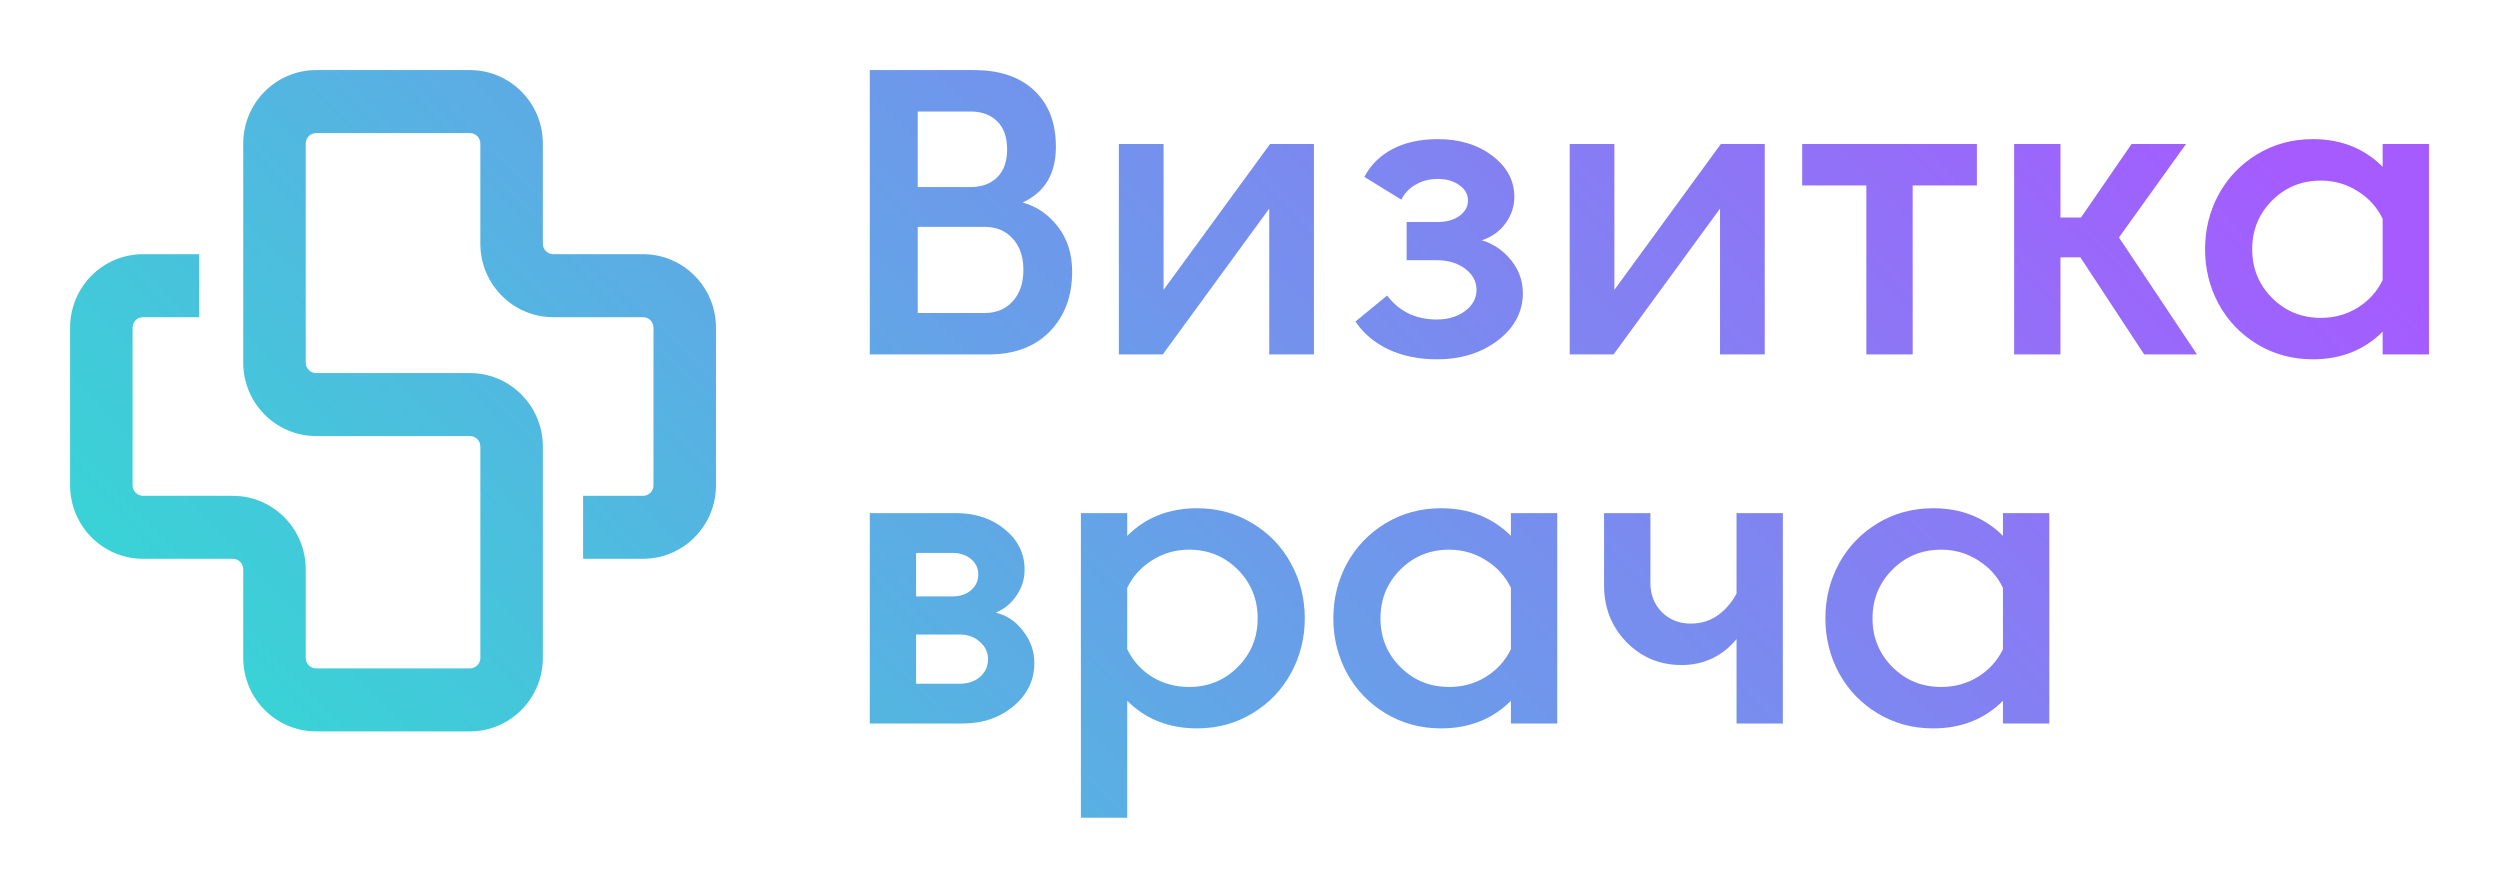 <svg width="107" height="38" viewBox="0 0 107 38" fill="none" xmlns="http://www.w3.org/2000/svg">
<g filter="url(#filter0_d)">
<path fill-rule="evenodd" clip-rule="evenodd" d="M13.085 6.145C13.085 5.897 13.285 5.695 13.531 5.695H20.113C20.359 5.695 20.559 5.897 20.559 6.145V10.43C20.559 12.167 21.956 13.575 23.68 13.575H27.523C27.77 13.575 27.969 13.776 27.969 14.024V20.771C27.969 21.019 27.77 21.221 27.523 21.221H24.957V23.916H27.523C29.247 23.916 30.644 22.508 30.644 20.771V14.024C30.644 12.287 29.247 10.879 27.523 10.879H23.68C23.434 10.879 23.234 10.678 23.234 10.43V6.145C23.234 4.408 21.837 3 20.113 3H13.531C11.808 3 10.41 4.408 10.41 6.145V15.518C10.41 17.255 11.808 18.663 13.531 18.663H20.113C20.359 18.663 20.559 18.864 20.559 19.113V28.158C20.559 28.406 20.359 28.607 20.113 28.607H13.531C13.285 28.607 13.085 28.406 13.085 28.158V24.365C13.085 22.628 11.688 21.221 9.964 21.221H6.121C5.875 21.221 5.675 21.019 5.675 20.771V14.024C5.675 13.776 5.875 13.575 6.121 13.575H8.526V10.879H6.121C4.397 10.879 3 12.287 3 14.024V20.771C3 22.508 4.397 23.916 6.121 23.916H9.964C10.211 23.916 10.41 24.117 10.41 24.365V28.158C10.41 29.895 11.808 31.303 13.531 31.303H20.113C21.837 31.303 23.234 29.895 23.234 28.158V19.113C23.234 17.376 21.837 15.968 20.113 15.968H13.531C13.285 15.968 13.085 15.767 13.085 15.518V6.145ZM37.227 15.169H42.322C43.418 15.169 44.285 14.845 44.922 14.196C45.566 13.541 45.888 12.683 45.888 11.623C45.888 10.87 45.685 10.229 45.279 9.702C44.873 9.175 44.369 8.83 43.766 8.667C44.717 8.233 45.192 7.439 45.192 6.286C45.192 5.26 44.885 4.457 44.27 3.878C43.656 3.293 42.792 3 41.679 3H37.227V15.169ZM43.105 6.39C43.105 6.912 42.963 7.311 42.679 7.59C42.395 7.868 42.015 8.007 41.54 8.007H39.279V4.773H41.54C42.015 4.773 42.395 4.912 42.679 5.19C42.963 5.469 43.105 5.869 43.105 6.39ZM43.34 10.206C43.647 10.536 43.801 10.985 43.801 11.553C43.801 12.116 43.647 12.565 43.34 12.901C43.038 13.231 42.641 13.396 42.148 13.396H39.279V9.711H42.148C42.641 9.711 43.038 9.876 43.34 10.206ZM56.236 15.169V6.164H54.358L49.801 12.405V6.164H47.888V15.169H49.767L54.323 8.928V15.169H56.236ZM62.708 13.309C63.033 13.066 63.195 12.764 63.195 12.405C63.195 12.046 63.033 11.745 62.708 11.501C62.384 11.258 61.978 11.136 61.491 11.136H60.204V9.502H61.543C61.914 9.502 62.221 9.415 62.465 9.241C62.708 9.062 62.83 8.841 62.83 8.581C62.83 8.32 62.708 8.102 62.465 7.929C62.221 7.749 61.914 7.659 61.543 7.659C61.178 7.659 60.859 7.74 60.587 7.903C60.314 8.059 60.111 8.273 59.978 8.546L58.395 7.572C58.662 7.062 59.062 6.665 59.595 6.381C60.134 6.097 60.784 5.955 61.543 5.955C62.471 5.955 63.247 6.193 63.873 6.668C64.5 7.143 64.813 7.729 64.813 8.424C64.813 8.836 64.688 9.212 64.439 9.554C64.195 9.896 63.856 10.139 63.421 10.284C63.92 10.435 64.337 10.719 64.674 11.136C65.01 11.553 65.178 12.023 65.178 12.544C65.178 13.344 64.824 14.016 64.117 14.561C63.41 15.106 62.534 15.378 61.491 15.378C60.72 15.378 60.03 15.236 59.421 14.952C58.818 14.662 58.349 14.265 58.013 13.761L59.369 12.649C59.885 13.332 60.592 13.674 61.491 13.674C61.978 13.674 62.384 13.553 62.708 13.309ZM75.531 15.169V6.164H73.652L69.096 12.405V6.164H67.183V15.169H69.061L73.617 8.928V15.169H75.531ZM79.88 7.937H77.133V6.164H84.611V7.937H81.863V15.169H79.88V7.937ZM89.04 11.014L91.77 15.169H94.031L90.692 10.163L93.561 6.164H91.231L89.066 9.311H88.187V6.164H86.205V15.169H88.187V11.014H89.04ZM99.334 13.605C99.913 13.605 100.438 13.46 100.907 13.17C101.383 12.875 101.739 12.48 101.977 11.988V9.363C101.739 8.87 101.383 8.476 100.907 8.181C100.432 7.879 99.907 7.729 99.334 7.729C98.51 7.729 97.815 8.013 97.246 8.581C96.678 9.148 96.394 9.844 96.394 10.667C96.394 11.49 96.678 12.185 97.246 12.753C97.815 13.321 98.51 13.605 99.334 13.605ZM98.986 5.955C100.192 5.955 101.189 6.349 101.977 7.138V6.164H103.96V15.169H101.977V14.196C101.189 14.984 100.192 15.378 98.986 15.378C98.116 15.378 97.325 15.164 96.612 14.735C95.904 14.306 95.354 13.732 94.96 13.014C94.571 12.295 94.377 11.513 94.377 10.667C94.377 9.821 94.571 9.038 94.96 8.32C95.354 7.601 95.904 7.027 96.612 6.599C97.325 6.17 98.116 5.955 98.986 5.955ZM37.227 30.967H41.192C42.061 30.967 42.792 30.718 43.383 30.219C43.974 29.721 44.27 29.107 44.27 28.376C44.27 27.878 44.111 27.423 43.792 27.012C43.479 26.594 43.087 26.331 42.618 26.221C42.983 26.07 43.279 25.827 43.505 25.491C43.737 25.154 43.853 24.784 43.853 24.378C43.853 23.694 43.572 23.12 43.009 22.657C42.447 22.193 41.748 21.961 40.913 21.961H37.227V30.967ZM39.209 27.159H41.087C41.429 27.159 41.714 27.264 41.94 27.472C42.172 27.675 42.288 27.924 42.288 28.22C42.288 28.515 42.174 28.765 41.948 28.968C41.722 29.165 41.435 29.263 41.087 29.263H39.209V27.159ZM40.774 25.525H39.209V23.665H40.774C41.087 23.665 41.348 23.752 41.557 23.926C41.766 24.1 41.87 24.32 41.87 24.587C41.87 24.859 41.766 25.085 41.557 25.265C41.354 25.438 41.093 25.525 40.774 25.525ZM50.888 29.402C51.712 29.402 52.407 29.118 52.975 28.55C53.543 27.982 53.828 27.287 53.828 26.464C53.828 25.641 53.543 24.946 52.975 24.378C52.407 23.81 51.712 23.526 50.888 23.526C50.314 23.526 49.79 23.677 49.314 23.978C48.839 24.273 48.482 24.668 48.245 25.16V27.785C48.482 28.278 48.836 28.672 49.306 28.968C49.781 29.257 50.309 29.402 50.888 29.402ZM51.236 21.753C52.106 21.753 52.894 21.967 53.601 22.396C54.314 22.825 54.865 23.398 55.254 24.117C55.648 24.836 55.845 25.618 55.845 26.464C55.845 27.31 55.648 28.092 55.254 28.811C54.865 29.53 54.314 30.103 53.601 30.532C52.894 30.961 52.106 31.175 51.236 31.175C50.03 31.175 49.033 30.781 48.245 29.993V35H46.262V21.961H48.245V22.935C49.033 22.147 50.03 21.753 51.236 21.753ZM63.597 28.968C63.128 29.257 62.603 29.402 62.023 29.402C61.2 29.402 60.505 29.118 59.936 28.55C59.368 27.982 59.084 27.287 59.084 26.464C59.084 25.641 59.368 24.946 59.936 24.378C60.505 23.81 61.2 23.526 62.023 23.526C62.597 23.526 63.122 23.677 63.597 23.978C64.073 24.273 64.429 24.668 64.667 25.16V27.785C64.429 28.278 64.073 28.672 63.597 28.968ZM64.667 22.935C63.879 22.147 62.881 21.753 61.675 21.753C60.806 21.753 60.015 21.967 59.302 22.396C58.594 22.825 58.044 23.398 57.649 24.117C57.261 24.836 57.067 25.618 57.067 26.464C57.067 27.31 57.261 28.092 57.649 28.811C58.044 29.53 58.594 30.103 59.302 30.532C60.015 30.961 60.806 31.175 61.675 31.175C62.881 31.175 63.879 30.781 64.667 29.993V30.967H66.65V21.961H64.667V22.935ZM74.324 30.967V27.351C74.04 27.704 73.695 27.979 73.289 28.176C72.889 28.368 72.451 28.463 71.976 28.463C71.043 28.463 70.254 28.136 69.611 27.481C68.973 26.82 68.654 26.012 68.654 25.056V21.961H70.637V24.951C70.637 25.45 70.799 25.864 71.124 26.195C71.454 26.525 71.866 26.69 72.358 26.69C72.805 26.69 73.193 26.571 73.524 26.334C73.854 26.096 74.121 25.786 74.324 25.404V21.961H76.306V30.967H74.324ZM84.658 28.968C84.188 29.257 83.663 29.402 83.084 29.402C82.26 29.402 81.565 29.118 80.997 28.55C80.429 27.982 80.144 27.287 80.144 26.464C80.144 25.641 80.429 24.946 80.997 24.378C81.565 23.81 82.26 23.526 83.084 23.526C83.658 23.526 84.182 23.677 84.658 23.978C85.133 24.273 85.49 24.668 85.727 25.16V27.785C85.49 28.278 85.133 28.672 84.658 28.968ZM85.727 22.935C84.939 22.147 83.942 21.753 82.736 21.753C81.866 21.753 81.075 21.967 80.362 22.396C79.655 22.825 79.104 23.398 78.71 24.117C78.321 24.836 78.127 25.618 78.127 26.464C78.127 27.31 78.321 28.092 78.71 28.811C79.104 29.53 79.655 30.103 80.362 30.532C81.075 30.961 81.866 31.175 82.736 31.175C83.942 31.175 84.939 30.781 85.727 29.993V30.967H87.71V21.961H85.727V22.935Z" fill="url(#paint0_linear)"/>
</g>
<defs>
<filter id="filter0_d" x="0" y="0" width="106.96" height="38" filterUnits="userSpaceOnUse" color-interpolation-filters="sRGB">
<feFlood flood-opacity="0" result="BackgroundImageFix"/>
<feColorMatrix in="SourceAlpha" type="matrix" values="0 0 0 0 0 0 0 0 0 0 0 0 0 0 0 0 0 0 127 0"/>
<feOffset/>
<feGaussianBlur stdDeviation="1.5"/>
<feColorMatrix type="matrix" values="0 0 0 0 0.103 0 0 0 0 0.24 0 0 0 0 0.504 0 0 0 0.05 0"/>
<feBlend mode="normal" in2="BackgroundImageFix" result="effect1_dropShadow"/>
<feBlend mode="normal" in="SourceGraphic" in2="effect1_dropShadow" result="shape"/>
</filter>
<linearGradient id="paint0_linear" x1="3" y1="35" x2="72.092" y2="-30.576" gradientUnits="userSpaceOnUse">
<stop offset="0.078" stop-color="#37D5D6"/>
<stop offset="0.927" stop-color="#A55BFF"/>
<stop offset="0.958" stop-color="#A55BFF"/>
</linearGradient>
</defs>
</svg>
